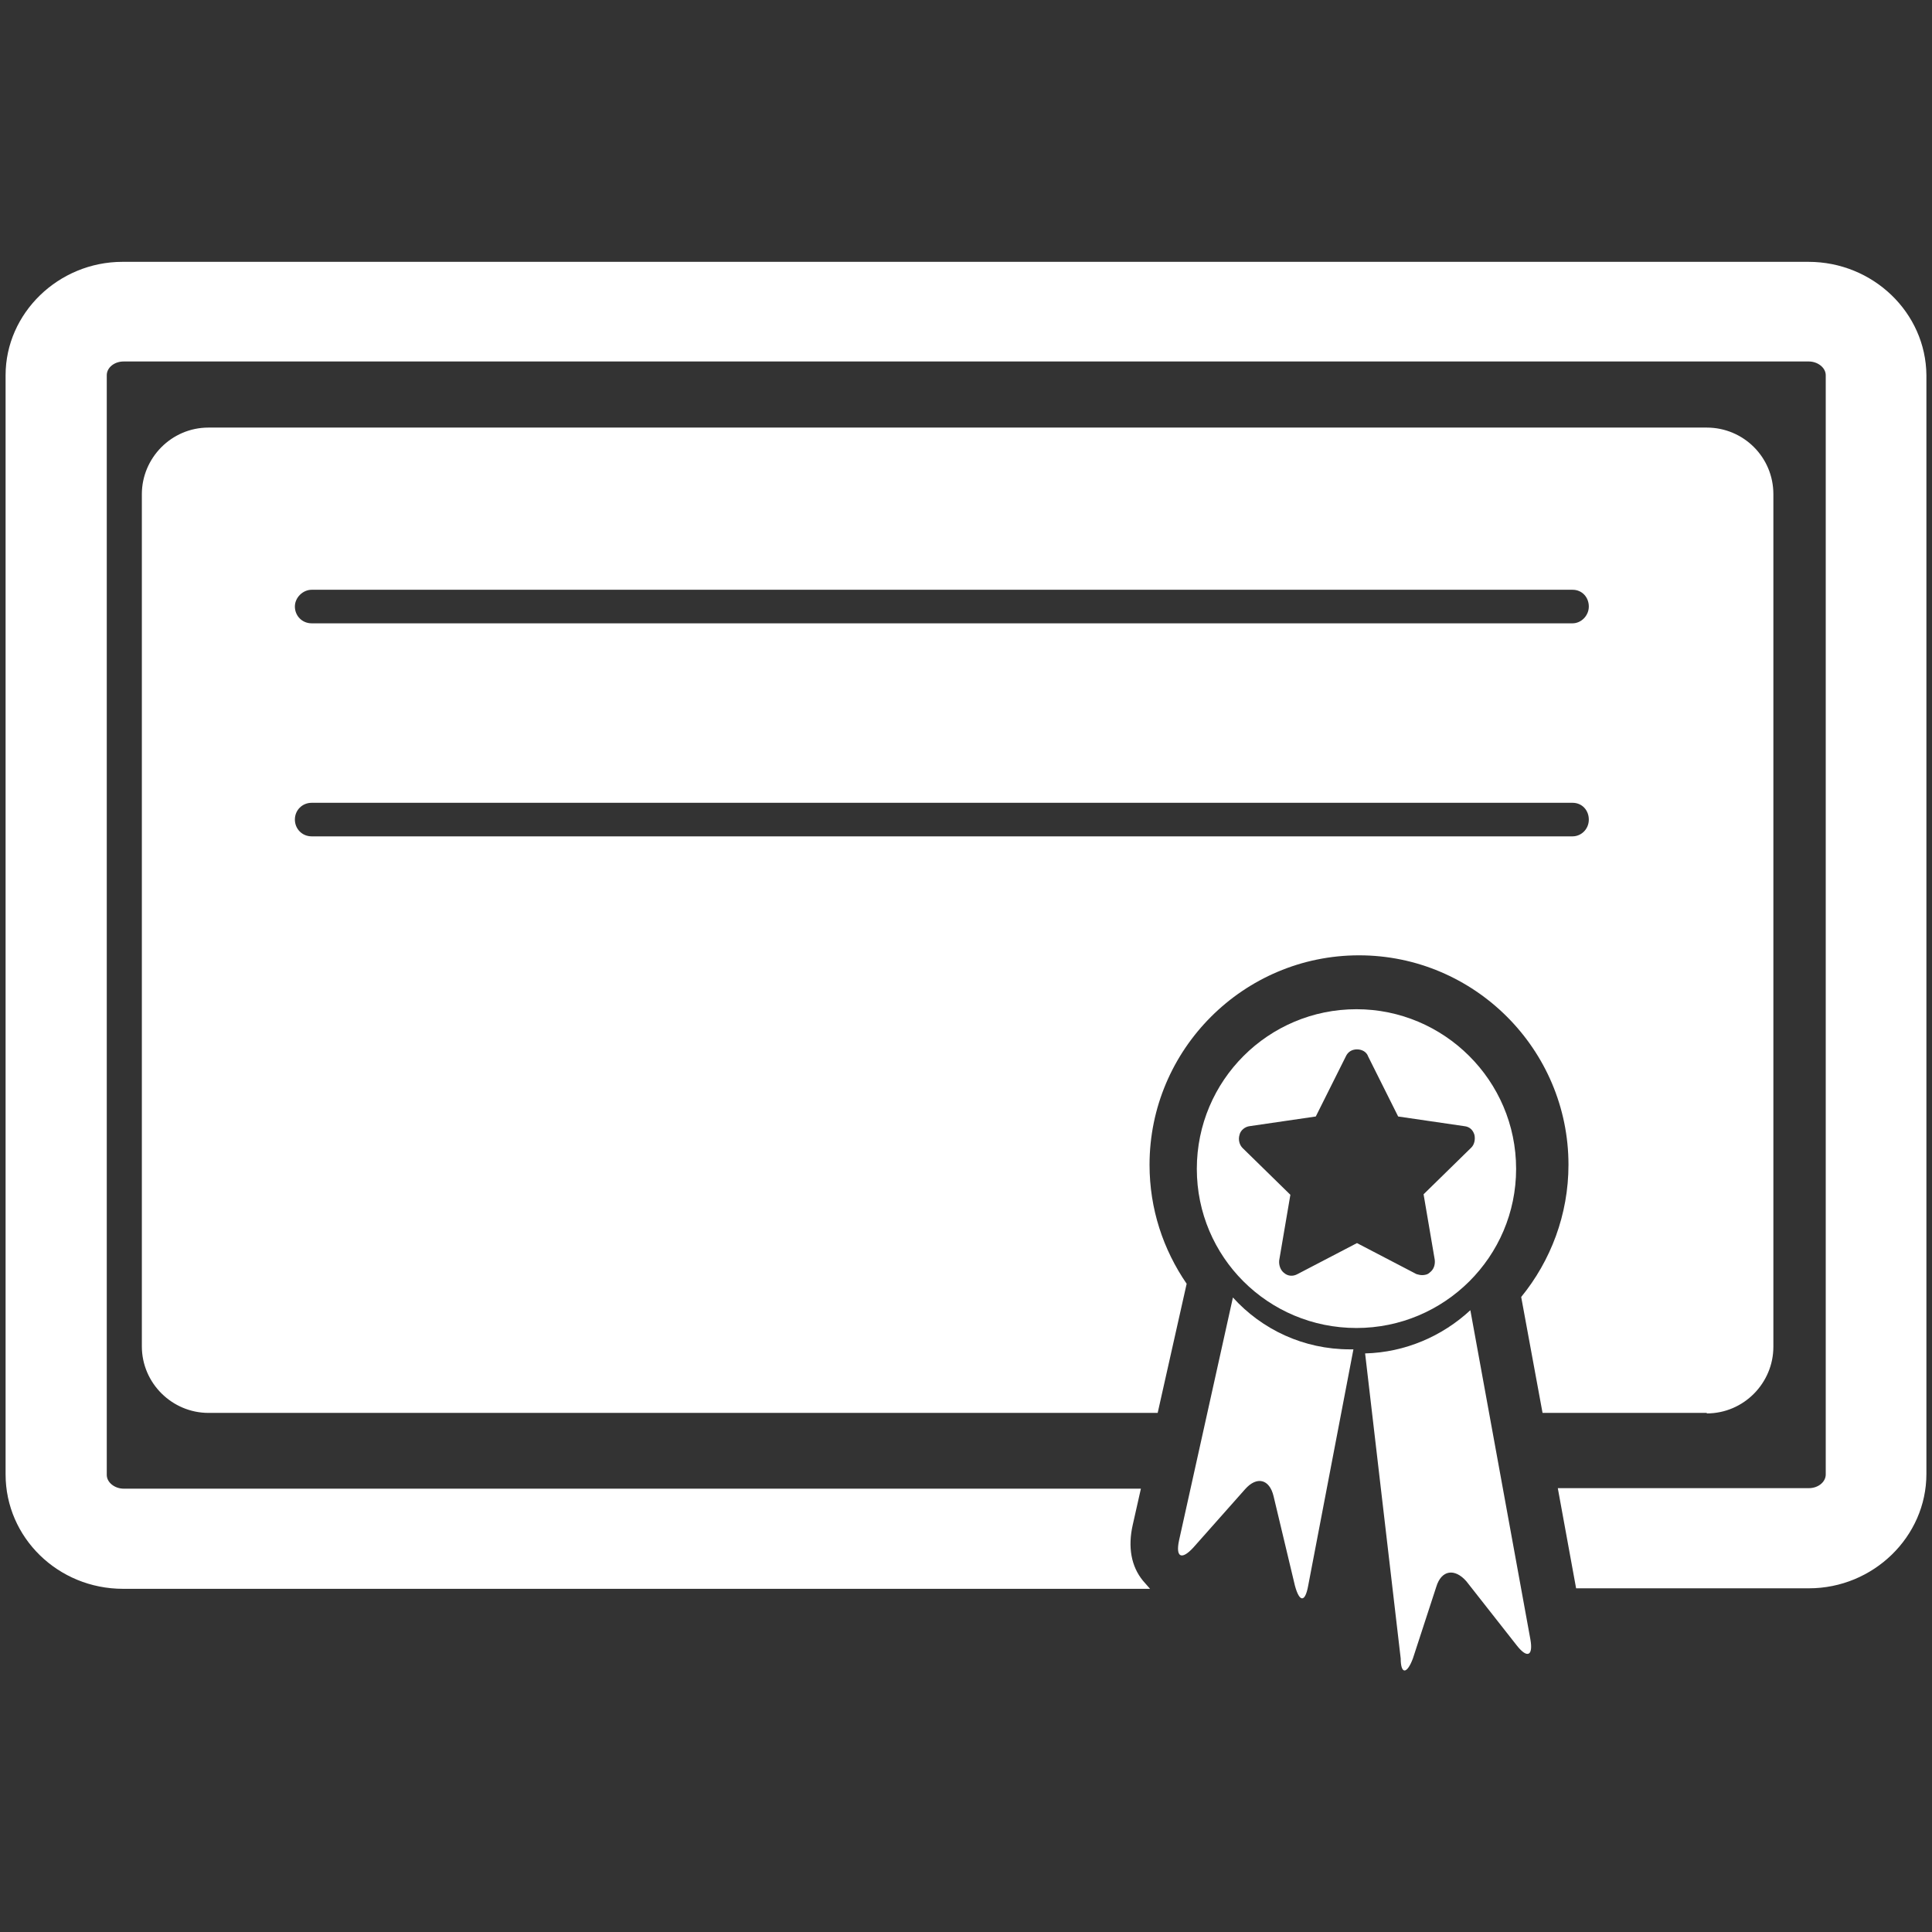 <?xml version="1.0" encoding="utf-8"?>
<!-- Generator: Adobe Illustrator 18.0.0, SVG Export Plug-In . SVG Version: 6.00 Build 0)  -->
<!DOCTYPE svg PUBLIC "-//W3C//DTD SVG 1.1//EN" "http://www.w3.org/Graphics/SVG/1.1/DTD/svg11.dtd">
<svg version="1.1" id="Capa_1" xmlns="http://www.w3.org/2000/svg" xmlns:xlink="http://www.w3.org/1999/xlink" x="0px" y="0px"
	 viewBox="0 0 380 380" enable-background="new 0 0 380 380" xml:space="preserve">
<rect x="0" y="0" width="380" height="380" fill="#333333" stroke="none"/>
<g>
	<g>
		<path fill="#FFFFFF" d="M266.8,198.5c-17.3,0-31.4,14-31.4,31.4c0,17.3,14,31.3,31.4,31.3c17.3,0,31.4-14,31.4-31.3
			C298.2,212.5,284,198.5,266.8,198.5z M280,234.9l2.2,12.9c0.1,1-0.2,1.9-1,2.5c-0.4,0.4-1,0.5-1.5,0.5c-0.4,0-0.7-0.1-1.1-0.2
			l-11.7-6.1l-11.7,6.1c-0.9,0.5-1.9,0.4-2.6-0.2c-0.7-0.5-1.1-1.5-1-2.5l2.2-12.9l-9.4-9.2c-0.6-0.6-0.9-1.6-0.6-2.6
			c0.2-0.9,1.1-1.6,2-1.7l13-1.9l5.9-11.8c0.4-0.9,1.2-1.4,2.2-1.4s1.9,0.5,2.2,1.4l5.9,11.8l13,1.9c1,0.1,1.7,0.7,2,1.7
			c0.2,0.9,0,1.9-0.6,2.5L280,234.9z"/>
		<path fill="#FFFFFF" d="M231.9,303c-0.7,3.3,0.5,3.9,2.8,1.4l10.2-11.5c2.3-2.6,4.8-2,5.6,1.4l4.2,17.6c0.9,3.3,2,3.3,2.6,0
			l8.9-46.5c-0.2,0-0.5,0-0.7,0c-9.1,0-17.3-3.9-23-10.2L231.9,303z"/>
		<path fill="#FFFFFF" d="M277.9,326.2l4.6-14.1c1-3.3,3.6-3.7,5.9-1.1l9.9,12.6c2.1,2.7,3.3,2.1,2.7-1.2l-11.8-64.7
			c-5.5,5.1-12.8,8.3-20.7,8.5l7,60C275.5,329.3,276.7,329.4,277.9,326.2z"/>
		<path fill="#FFFFFF" d="M355.7,51.5H24.1c-12.6,0-23,10.1-23,22.3V290c0,12.4,10.3,22.5,23.1,22.5h202l-1.4-1.6
			c-2.3-2.8-3-6.6-2-11l1.6-7.1H24.3c-1.7,0-3.3-1.2-3.3-2.7V73.8c0-1.5,1.5-2.7,3.3-2.7h331.5c1.7,0,3.3,1.2,3.3,2.7V290
			c0,1.5-1.5,2.7-3.3,2.7h-49.4l3.6,19.7h45.8c12.6,0,23.1-10.1,23.1-22.5V73.8C378.8,61.5,368.4,51.5,355.7,51.5z"/>
		<path fill="#FFFFFF" d="M335.7,278c7.3,0,13.1-6,13.1-13.1V97.2c0-7.3-5.9-13.1-13.1-13.1H41c-7.3,0-13.1,6-13.1,13.1v167.6
			c0,7.3,6,13.1,13.1,13.1h186.7l5.7-25.4c-4.6-6.7-7.3-14.7-7.3-23.4c0-22.7,18.5-41.2,41.2-41.2s41.2,18.5,41.2,41.2
			c0,9.8-3.5,18.9-9.3,26l4.2,22.8H335.7L335.7,278z M61.3,116h248c1.9,0,3.2,1.5,3.2,3.3s-1.5,3.3-3.2,3.3h-248
			c-1.9,0-3.3-1.5-3.3-3.3S59.6,116,61.3,116z M61.3,164.5c-1.9,0-3.3-1.5-3.3-3.3c0-1.9,1.5-3.3,3.3-3.3h248c1.9,0,3.2,1.5,3.2,3.3
			c0,1.9-1.5,3.3-3.2,3.3H61.3z"/>
	</g>
</g>
</svg>
